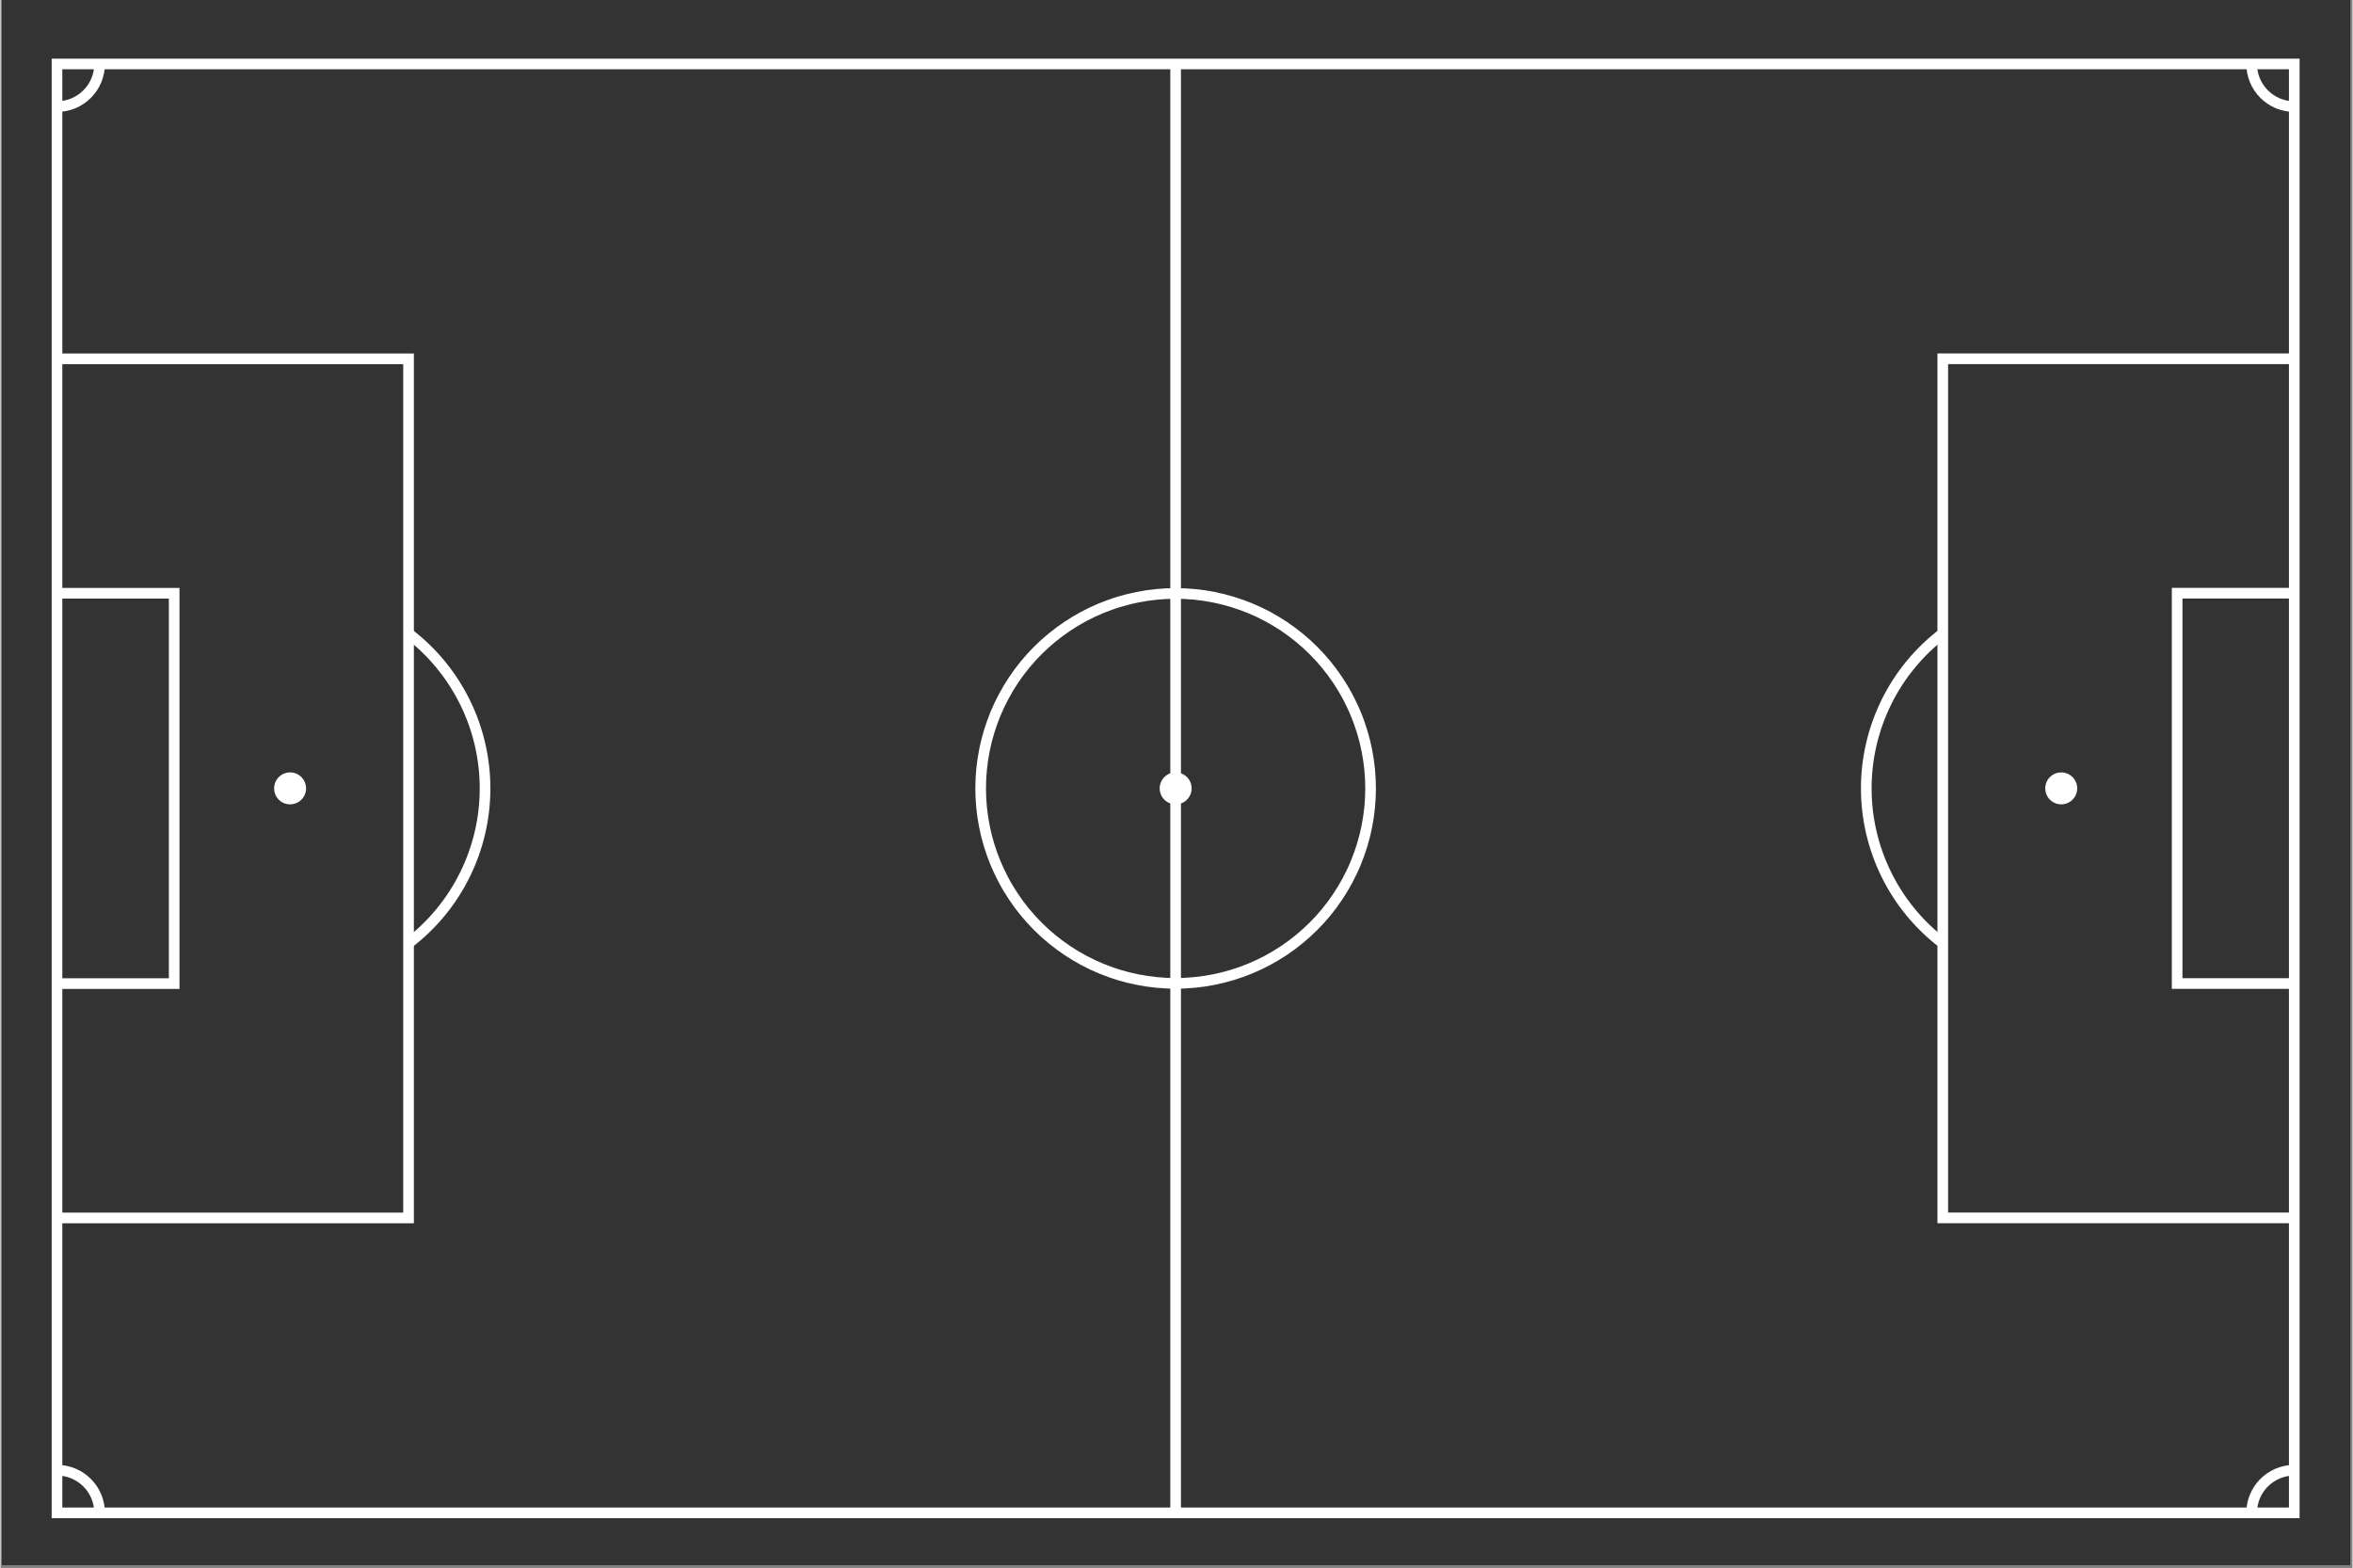 <?xml version="1.0" encoding="UTF-8" standalone="no"?>
<svg
   width="1133"
   zoomAndPan="magnify"
   viewBox="0 0 850.5 567"
   height="755"
   preserveAspectRatio="xMidYMid meet"
   version="1.0"
   id="svg17"
   sodipodi:docname="Football_pitch_horizontal2.svg"
   inkscape:version="1.3.2 (091e20e, 2023-11-25)"
   xmlns:inkscape="http://www.inkscape.org/namespaces/inkscape"
   xmlns:sodipodi="http://sodipodi.sourceforge.net/DTD/sodipodi-0.dtd"
   xmlns="http://www.w3.org/2000/svg"
   xmlns:svg="http://www.w3.org/2000/svg">
  <rect x="0" y="0" width="850.5" height="567" fill="#808080" stroke="none"/>
  <sodipodi:namedview
     id="namedview17"
     pagecolor="#ffffff"
     bordercolor="#000000"
     borderopacity="0.25"
     inkscape:showpageshadow="2"
     inkscape:pageopacity="0.0"
     inkscape:pagecheckerboard="0"
     inkscape:deskcolor="#d1d1d1"
     inkscape:zoom="0.71226831"
     inkscape:cx="567.20199"
     inkscape:cy="376.2627"
     inkscape:window-width="1920"
     inkscape:window-height="947"
     inkscape:window-x="1440"
     inkscape:window-y="25"
     inkscape:window-maximized="0"
     inkscape:current-layer="svg17" />
  <defs
     id="defs2">
    <clipPath
       id="8c82c38610">
      <path
         d="M 0.5 0 L 849.5 0 L 849.5 566 L 0.5 566 Z M 0.5 0 "
         clip-rule="nonzero"
         id="path1" />
    </clipPath>
    <clipPath
       id="e934e56f2f">
      <path
         d="M 0.5 1 L 849.5 1 L 849.5 566 L 0.5 566 Z M 0.5 1 "
         clip-rule="nonzero"
         id="path2" />
    </clipPath>
  </defs>
  <g
     clip-path="url(#8c82c38610)"
     id="g4"
     style="fill:#000000;fill-opacity:1">
    <path
       fill="#ffffff"
       d="M 0.5 0 L 849.5 0 L 849.5 566 L 0.5 566 Z M 0.5 0 "
       fill-opacity="1"
       fill-rule="nonzero"
       id="path3"
       style="fill:#000000;fill-opacity:1" />
    <path
       fill="#ffffff"
       d="M 0.5 0 L 849.5 0 L 849.5 566 L 0.5 566 Z M 0.5 0 "
       fill-opacity="1"
       fill-rule="nonzero"
       id="path4"
       style="fill:#000000;fill-opacity:1" />
    <rect
       x="-85.05"
       width="1020.6"
       fill="#3f8977"
       y="-56.7"
       height="680.4"
       fill-opacity="1"
       id="rect4"
       style="fill:#333333;fill-opacity:1" />
  </g>
  <path
     stroke-linecap="butt"
     transform="matrix(0, -7.705, 7.705, 0, 20.42, 547.073)"
     fill="none"
     stroke-linejoin="miter"
     d="M -0 0 L 68 0 L 68 105 L -0 105 Z M -0 0 "
     stroke="#ffffff"
     stroke-width="0.5"
     stroke-opacity="1"
     stroke-miterlimit="4"
     id="path5" />
  <path
     stroke-linecap="butt"
     transform="matrix(0, -7.705, 7.705, 0, 20.42, 547.073)"
     fill="none"
     stroke-linejoin="miter"
     d="M -0 52.5 L 68 52.5 "
     stroke="#ffffff"
     stroke-width="0.5"
     stroke-opacity="1"
     stroke-miterlimit="4"
     id="path6" />
  <path
     stroke-linecap="butt"
     transform="matrix(0, -7.705, 7.705, 0, 20.42, 547.073)"
     fill="none"
     stroke-linejoin="miter"
     d="M 43.15 52.5 C 43.15 52.65 43.147 52.799 43.139 52.949 C 43.132 53.099 43.121 53.248 43.106 53.397 C 43.091 53.546 43.073 53.694 43.051 53.843 C 43.029 53.991 43.004 54.138 42.974 54.285 C 42.945 54.432 42.912 54.578 42.876 54.723 C 42.839 54.868 42.799 55.013 42.756 55.156 C 42.713 55.299 42.665 55.442 42.615 55.583 C 42.565 55.724 42.511 55.863 42.454 56.001 C 42.396 56.14 42.335 56.277 42.272 56.412 C 42.208 56.547 42.14 56.681 42.07 56.814 C 41.999 56.945 41.925 57.076 41.848 57.204 C 41.771 57.333 41.691 57.459 41.608 57.584 C 41.525 57.708 41.439 57.83 41.349 57.951 C 41.26 58.071 41.168 58.189 41.073 58.304 C 40.978 58.421 40.88 58.534 40.78 58.645 C 40.679 58.756 40.576 58.864 40.47 58.97 C 40.364 59.076 40.256 59.179 40.145 59.28 C 40.034 59.38 39.92 59.478 39.805 59.573 C 39.689 59.668 39.571 59.76 39.451 59.849 C 39.33 59.938 39.208 60.025 39.083 60.108 C 38.959 60.191 38.832 60.271 38.704 60.348 C 38.576 60.425 38.445 60.499 38.313 60.57 C 38.181 60.64 38.048 60.707 37.912 60.771 C 37.777 60.836 37.64 60.896 37.502 60.953 C 37.363 61.011 37.224 61.065 37.082 61.115 C 36.941 61.166 36.799 61.212 36.656 61.256 C 36.513 61.3 36.368 61.339 36.223 61.376 C 36.078 61.412 35.932 61.445 35.785 61.474 C 35.638 61.503 35.491 61.529 35.342 61.551 C 35.194 61.573 35.046 61.591 34.897 61.606 C 34.748 61.621 34.599 61.632 34.449 61.639 C 34.3 61.646 34.15 61.65 34 61.65 C 33.85 61.65 33.7 61.646 33.551 61.639 C 33.401 61.632 33.252 61.621 33.103 61.606 C 32.954 61.591 32.806 61.573 32.658 61.551 C 32.51 61.529 32.362 61.503 32.215 61.474 C 32.068 61.445 31.922 61.412 31.777 61.376 C 31.631 61.339 31.487 61.3 31.344 61.256 C 31.201 61.212 31.059 61.166 30.918 61.115 C 30.776 61.065 30.637 61.011 30.498 60.953 C 30.36 60.896 30.223 60.836 30.088 60.771 C 29.952 60.707 29.819 60.64 29.687 60.57 C 29.554 60.499 29.424 60.425 29.296 60.348 C 29.168 60.271 29.041 60.191 28.917 60.108 C 28.792 60.025 28.67 59.938 28.549 59.849 C 28.429 59.76 28.311 59.668 28.195 59.573 C 28.08 59.478 27.966 59.38 27.855 59.28 C 27.744 59.179 27.636 59.076 27.53 58.97 C 27.424 58.864 27.321 58.756 27.22 58.645 C 27.12 58.534 27.022 58.421 26.927 58.304 C 26.832 58.189 26.74 58.071 26.651 57.951 C 26.561 57.83 26.475 57.708 26.392 57.584 C 26.309 57.459 26.229 57.333 26.152 57.204 C 26.075 57.076 26.001 56.945 25.93 56.814 C 25.86 56.681 25.792 56.547 25.728 56.412 C 25.665 56.277 25.604 56.14 25.546 56.001 C 25.489 55.863 25.435 55.724 25.385 55.583 C 25.335 55.442 25.287 55.299 25.244 55.156 C 25.201 55.013 25.161 54.868 25.124 54.723 C 25.088 54.578 25.055 54.432 25.026 54.285 C 24.996 54.138 24.971 53.991 24.949 53.843 C 24.927 53.694 24.909 53.546 24.894 53.397 C 24.879 53.248 24.868 53.099 24.861 52.949 C 24.853 52.799 24.85 52.65 24.85 52.5 C 24.85 52.35 24.853 52.201 24.861 52.051 C 24.868 51.902 24.879 51.752 24.894 51.603 C 24.909 51.454 24.927 51.305 24.949 51.157 C 24.971 51.009 24.996 50.862 25.026 50.715 C 25.055 50.568 25.088 50.422 25.124 50.277 C 25.161 50.131 25.201 49.987 25.244 49.844 C 25.287 49.7 25.335 49.558 25.385 49.418 C 25.435 49.277 25.489 49.137 25.546 48.998 C 25.604 48.86 25.665 48.723 25.728 48.588 C 25.792 48.452 25.86 48.319 25.93 48.187 C 26.001 48.055 26.075 47.925 26.152 47.796 C 26.229 47.667 26.309 47.541 26.392 47.417 C 26.475 47.292 26.561 47.17 26.651 47.05 C 26.74 46.929 26.832 46.811 26.927 46.695 C 27.022 46.58 27.12 46.466 27.22 46.355 C 27.321 46.244 27.424 46.136 27.53 46.03 C 27.636 45.924 27.744 45.821 27.855 45.72 C 27.966 45.62 28.08 45.522 28.195 45.427 C 28.311 45.332 28.429 45.24 28.549 45.15 C 28.67 45.061 28.792 44.975 28.917 44.892 C 29.041 44.809 29.168 44.729 29.296 44.652 C 29.424 44.575 29.554 44.501 29.687 44.431 C 29.819 44.36 29.952 44.293 30.088 44.228 C 30.223 44.164 30.36 44.104 30.498 44.046 C 30.637 43.989 30.776 43.935 30.918 43.885 C 31.059 43.834 31.201 43.787 31.344 43.744 C 31.487 43.701 31.631 43.66 31.777 43.624 C 31.922 43.588 32.068 43.555 32.215 43.526 C 32.362 43.497 32.51 43.471 32.658 43.449 C 32.806 43.427 32.954 43.409 33.103 43.394 C 33.252 43.38 33.401 43.368 33.551 43.361 C 33.7 43.354 33.85 43.35 34 43.35 C 34.15 43.35 34.3 43.354 34.449 43.361 C 34.599 43.368 34.748 43.38 34.897 43.394 C 35.046 43.409 35.194 43.427 35.342 43.449 C 35.491 43.471 35.638 43.497 35.785 43.526 C 35.932 43.555 36.078 43.588 36.223 43.624 C 36.368 43.66 36.513 43.701 36.656 43.744 C 36.799 43.787 36.941 43.834 37.082 43.885 C 37.224 43.935 37.363 43.989 37.502 44.046 C 37.64 44.104 37.777 44.164 37.912 44.228 C 38.048 44.293 38.181 44.36 38.313 44.431 C 38.445 44.501 38.576 44.575 38.704 44.652 C 38.832 44.729 38.959 44.809 39.083 44.892 C 39.208 44.975 39.33 45.061 39.451 45.15 C 39.571 45.24 39.689 45.332 39.805 45.427 C 39.92 45.522 40.034 45.62 40.145 45.72 C 40.256 45.821 40.364 45.924 40.47 46.03 C 40.576 46.136 40.679 46.244 40.78 46.355 C 40.88 46.466 40.978 46.58 41.073 46.695 C 41.168 46.811 41.26 46.929 41.349 47.05 C 41.439 47.17 41.525 47.292 41.608 47.417 C 41.691 47.541 41.771 47.667 41.848 47.796 C 41.925 47.925 41.999 48.055 42.07 48.187 C 42.14 48.319 42.208 48.452 42.272 48.588 C 42.335 48.723 42.396 48.86 42.454 48.998 C 42.511 49.137 42.565 49.277 42.615 49.418 C 42.665 49.558 42.713 49.7 42.756 49.844 C 42.799 49.987 42.839 50.131 42.876 50.277 C 42.912 50.422 42.945 50.568 42.974 50.715 C 43.004 50.862 43.029 51.009 43.051 51.157 C 43.073 51.305 43.091 51.454 43.106 51.603 C 43.121 51.752 43.132 51.902 43.139 52.051 C 43.147 52.201 43.15 52.35 43.15 52.5 Z M 43.15 52.5 "
     stroke="#ffffff"
     stroke-width="0.5"
     stroke-opacity="1"
     stroke-miterlimit="4"
     id="path7" />
  <path
     fill="#ffffff"
     d="M 424.945 279.316 C 425.328 279.316 425.703 279.352 426.074 279.426 C 426.445 279.5 426.809 279.609 427.16 279.754 C 427.508 279.898 427.844 280.078 428.156 280.289 C 428.473 280.5 428.766 280.738 429.031 281.008 C 429.301 281.277 429.539 281.566 429.75 281.883 C 429.961 282.199 430.141 282.531 430.285 282.883 C 430.43 283.234 430.539 283.594 430.613 283.965 C 430.688 284.34 430.727 284.715 430.727 285.094 C 430.727 285.473 430.688 285.848 430.613 286.223 C 430.539 286.594 430.43 286.953 430.285 287.305 C 430.141 287.656 429.961 287.988 429.75 288.305 C 429.539 288.621 429.301 288.91 429.031 289.18 C 428.766 289.449 428.473 289.688 428.156 289.898 C 427.844 290.109 427.508 290.289 427.16 290.434 C 426.809 290.578 426.445 290.688 426.074 290.762 C 425.703 290.836 425.328 290.871 424.945 290.871 C 424.566 290.871 424.191 290.836 423.82 290.762 C 423.445 290.688 423.086 290.578 422.734 290.434 C 422.383 290.289 422.051 290.109 421.734 289.898 C 421.422 289.688 421.129 289.449 420.859 289.18 C 420.594 288.91 420.352 288.621 420.141 288.305 C 419.93 287.988 419.754 287.656 419.609 287.305 C 419.461 286.953 419.352 286.594 419.277 286.223 C 419.203 285.848 419.168 285.473 419.168 285.094 C 419.168 284.715 419.203 284.34 419.277 283.965 C 419.352 283.594 419.461 283.234 419.609 282.883 C 419.754 282.531 419.93 282.199 420.141 281.883 C 420.352 281.566 420.594 281.277 420.859 281.008 C 421.129 280.738 421.422 280.5 421.734 280.289 C 422.051 280.078 422.383 279.898 422.734 279.754 C 423.086 279.609 423.445 279.5 423.82 279.426 C 424.191 279.352 424.566 279.316 424.945 279.316 Z M 424.945 279.316 "
     fill-opacity="1"
     fill-rule="nonzero"
     id="path8" />
  <path
     stroke-linecap="butt"
     transform="matrix(0, -7.705, 7.705, 0, 20.42, 547.073)"
     fill="none"
     stroke-linejoin="miter"
     d="M 13.84 0 L 13.84 16.5 L 54.16 16.5 L 54.16 0 "
     stroke="#ffffff"
     stroke-width="0.5"
     stroke-opacity="1"
     stroke-miterlimit="4"
     id="path9" />
  <path
     stroke-linecap="butt"
     transform="matrix(0, -7.705, 7.705, 0, 20.42, 547.073)"
     fill="none"
     stroke-linejoin="miter"
     d="M 24.84 0 L 24.84 5.5 L 43.16 5.5 L 43.16 0 "
     stroke="#ffffff"
     stroke-width="0.5"
     stroke-opacity="1"
     stroke-miterlimit="4"
     id="path10" />
  <path
     fill="#ffffff"
     d="M 104.715 279.316 C 105.094 279.316 105.473 279.352 105.844 279.426 C 106.215 279.5 106.578 279.609 106.926 279.754 C 107.277 279.898 107.609 280.078 107.926 280.289 C 108.242 280.5 108.535 280.738 108.801 281.008 C 109.07 281.277 109.309 281.566 109.52 281.883 C 109.73 282.199 109.91 282.531 110.055 282.883 C 110.199 283.234 110.309 283.594 110.383 283.965 C 110.457 284.34 110.496 284.715 110.496 285.094 C 110.496 285.473 110.457 285.848 110.383 286.223 C 110.309 286.594 110.199 286.953 110.055 287.305 C 109.91 287.656 109.73 287.988 109.52 288.305 C 109.309 288.621 109.07 288.91 108.801 289.18 C 108.535 289.449 108.242 289.688 107.926 289.898 C 107.609 290.109 107.277 290.289 106.926 290.434 C 106.578 290.578 106.215 290.688 105.844 290.762 C 105.473 290.836 105.094 290.871 104.715 290.871 C 104.336 290.871 103.961 290.836 103.59 290.762 C 103.215 290.688 102.855 290.578 102.504 290.434 C 102.152 290.289 101.82 290.109 101.504 289.898 C 101.191 289.688 100.898 289.449 100.629 289.18 C 100.359 288.91 100.121 288.621 99.91 288.305 C 99.699 287.988 99.523 287.656 99.375 287.305 C 99.23 286.953 99.121 286.594 99.047 286.223 C 98.973 285.848 98.938 285.473 98.938 285.094 C 98.938 284.715 98.973 284.34 99.047 283.965 C 99.121 283.594 99.23 283.234 99.375 282.883 C 99.523 282.531 99.699 282.199 99.91 281.883 C 100.121 281.566 100.359 281.277 100.629 281.008 C 100.898 280.738 101.191 280.5 101.504 280.289 C 101.82 280.078 102.152 279.898 102.504 279.754 C 102.855 279.609 103.215 279.5 103.59 279.426 C 103.961 279.352 104.336 279.316 104.715 279.316 Z M 104.715 279.316 "
     fill-opacity="1"
     fill-rule="nonzero"
     id="path11" />
  <path
     stroke-linecap="butt"
     transform="matrix(0, -7.705, 7.705, 0, 20.42, 547.073)"
     fill="none"
     stroke-linejoin="miter"
     d="M 26.733 16.5 C 26.839 16.639 26.95 16.775 27.064 16.907 C 27.178 17.04 27.295 17.169 27.417 17.295 C 27.539 17.421 27.664 17.544 27.792 17.662 C 27.921 17.781 28.053 17.896 28.188 18.007 C 28.323 18.118 28.461 18.225 28.602 18.328 C 28.744 18.432 28.888 18.531 29.035 18.626 C 29.182 18.721 29.331 18.811 29.483 18.898 C 29.636 18.984 29.79 19.066 29.947 19.143 C 30.104 19.221 30.263 19.294 30.424 19.362 C 30.585 19.431 30.748 19.494 30.913 19.554 C 31.078 19.612 31.244 19.667 31.412 19.716 C 31.58 19.766 31.749 19.811 31.919 19.85 C 32.09 19.89 32.261 19.925 32.433 19.955 C 32.606 19.985 32.779 20.01 32.953 20.03 C 33.126 20.05 33.301 20.065 33.475 20.075 C 33.65 20.085 33.825 20.09 34 20.09 C 34.175 20.09 34.35 20.085 34.525 20.075 C 34.699 20.065 34.873 20.05 35.047 20.03 C 35.221 20.01 35.394 19.985 35.566 19.955 C 35.739 19.925 35.911 19.89 36.081 19.85 C 36.251 19.811 36.42 19.766 36.588 19.716 C 36.756 19.667 36.922 19.612 37.087 19.554 C 37.252 19.494 37.415 19.431 37.576 19.362 C 37.737 19.294 37.896 19.221 38.053 19.143 C 38.21 19.066 38.364 18.984 38.516 18.898 C 38.669 18.811 38.818 18.721 38.965 18.626 C 39.112 18.531 39.256 18.432 39.398 18.328 C 39.538 18.225 39.677 18.118 39.812 18.007 C 39.947 17.896 40.079 17.781 40.208 17.662 C 40.336 17.544 40.461 17.421 40.583 17.295 C 40.705 17.169 40.822 17.04 40.936 16.907 C 41.05 16.775 41.161 16.639 41.267 16.5 "
     stroke="#ffffff"
     stroke-width="0.5"
     stroke-opacity="1"
     stroke-miterlimit="4"
     id="path12" />
  <path
     stroke-linecap="butt"
     transform="matrix(0, 7.705, -7.705, 0, 829.473, 23.114)"
     fill="none"
     stroke-linejoin="miter"
     d="M 13.84 0 L 13.84 16.5 L 54.16 16.5 L 54.16 0 "
     stroke="#ffffff"
     stroke-width="0.5"
     stroke-opacity="1"
     stroke-miterlimit="4"
     id="path13" />
  <path
     stroke-linecap="butt"
     transform="matrix(0, 7.705, -7.705, 0, 829.473, 23.114)"
     fill="none"
     stroke-linejoin="miter"
     d="M 24.84 0 L 24.84 5.5 L 43.16 5.5 L 43.16 0 "
     stroke="#ffffff"
     stroke-width="0.5"
     stroke-opacity="1"
     stroke-miterlimit="4"
     id="path14" />
  <path
     fill="#ffffff"
     d="M 745.176 290.871 C 744.797 290.871 744.422 290.836 744.051 290.762 C 743.68 290.688 743.316 290.578 742.965 290.434 C 742.617 290.289 742.281 290.109 741.969 289.898 C 741.652 289.688 741.359 289.449 741.09 289.18 C 740.824 288.91 740.582 288.621 740.371 288.305 C 740.16 287.988 739.984 287.656 739.84 287.305 C 739.695 286.953 739.582 286.594 739.512 286.223 C 739.438 285.848 739.398 285.473 739.398 285.094 C 739.398 284.715 739.438 284.34 739.512 283.965 C 739.582 283.594 739.695 283.234 739.84 282.883 C 739.984 282.531 740.16 282.199 740.371 281.883 C 740.582 281.566 740.824 281.277 741.09 281.008 C 741.359 280.738 741.652 280.5 741.969 280.289 C 742.281 280.078 742.617 279.898 742.965 279.754 C 743.316 279.609 743.68 279.5 744.051 279.426 C 744.422 279.352 744.797 279.316 745.176 279.316 C 745.559 279.316 745.934 279.352 746.305 279.426 C 746.676 279.5 747.039 279.609 747.391 279.754 C 747.738 279.898 748.074 280.078 748.387 280.289 C 748.703 280.5 748.996 280.738 749.266 281.008 C 749.531 281.277 749.773 281.566 749.984 281.883 C 750.195 282.199 750.371 282.531 750.516 282.883 C 750.66 283.234 750.773 283.594 750.844 283.965 C 750.918 284.34 750.957 284.715 750.957 285.094 C 750.957 285.473 750.918 285.848 750.844 286.223 C 750.773 286.594 750.66 286.953 750.516 287.305 C 750.371 287.656 750.195 287.988 749.984 288.305 C 749.773 288.621 749.531 288.91 749.266 289.18 C 748.996 289.449 748.703 289.688 748.387 289.898 C 748.074 290.109 747.738 290.289 747.391 290.434 C 747.039 290.578 746.676 290.688 746.305 290.762 C 745.934 290.836 745.559 290.871 745.176 290.871 Z M 745.176 290.871 "
     fill-opacity="1"
     fill-rule="nonzero"
     id="path15" />
  <path
     stroke-linecap="butt"
     transform="matrix(0, 7.705, -7.705, 0, 829.473, 23.114)"
     fill="none"
     stroke-linejoin="miter"
     d="M 26.733 16.5 C 26.839 16.639 26.95 16.775 27.064 16.908 C 27.178 17.04 27.296 17.169 27.417 17.295 C 27.539 17.421 27.664 17.543 27.792 17.662 C 27.921 17.781 28.053 17.896 28.188 18.007 C 28.323 18.118 28.461 18.225 28.602 18.329 C 28.744 18.432 28.888 18.531 29.035 18.626 C 29.182 18.721 29.331 18.811 29.484 18.898 C 29.636 18.984 29.79 19.066 29.947 19.143 C 30.104 19.221 30.263 19.294 30.424 19.362 C 30.585 19.431 30.748 19.495 30.913 19.553 C 31.077 19.613 31.244 19.667 31.412 19.716 C 31.58 19.766 31.749 19.81 31.919 19.85 C 32.089 19.89 32.261 19.925 32.434 19.955 C 32.606 19.985 32.779 20.01 32.953 20.03 C 33.127 20.05 33.301 20.065 33.475 20.075 C 33.65 20.085 33.825 20.09 34 20.09 C 34.175 20.09 34.35 20.085 34.525 20.075 C 34.699 20.065 34.874 20.05 35.047 20.03 C 35.221 20.01 35.394 19.985 35.567 19.955 C 35.739 19.925 35.91 19.89 36.081 19.85 C 36.251 19.81 36.42 19.766 36.588 19.716 C 36.756 19.667 36.922 19.613 37.087 19.553 C 37.252 19.495 37.415 19.431 37.576 19.362 C 37.737 19.294 37.896 19.221 38.053 19.143 C 38.21 19.066 38.364 18.984 38.517 18.898 C 38.669 18.811 38.818 18.721 38.965 18.626 C 39.112 18.531 39.256 18.432 39.398 18.329 C 39.539 18.225 39.677 18.118 39.812 18.007 C 39.947 17.896 40.079 17.781 40.208 17.662 C 40.336 17.543 40.461 17.421 40.583 17.295 C 40.705 17.169 40.822 17.04 40.936 16.908 C 41.05 16.775 41.161 16.639 41.267 16.5 "
     stroke="#ffffff"
     stroke-width="0.5"
     stroke-opacity="1"
     stroke-miterlimit="4"
     id="path16" />
  <g
     clip-path="url(#e934e56f2f)"
     id="g17">
    <path
       stroke-linecap="butt"
       transform="matrix(0, -7.705, 7.705, 0, 20.42, 547.073)"
       fill="none"
       stroke-linejoin="miter"
       d="M -0 2 C 0.131 2 0.261 1.987 0.39 1.962 C 0.519 1.936 0.644 1.898 0.765 1.848 C 0.886 1.797 1.002 1.736 1.111 1.663 C 1.221 1.59 1.321 1.507 1.414 1.414 C 1.507 1.321 1.59 1.22 1.663 1.111 C 1.736 1.002 1.797 0.887 1.848 0.765 C 1.898 0.644 1.936 0.519 1.962 0.39 C 1.987 0.261 2 0.132 2 0 M 66 0 C 66 0.132 66.013 0.261 66.038 0.39 C 66.064 0.519 66.102 0.644 66.152 0.765 C 66.202 0.887 66.264 1.002 66.337 1.111 C 66.41 1.22 66.493 1.321 66.586 1.414 C 66.679 1.507 66.78 1.59 66.889 1.663 C 66.998 1.736 67.113 1.797 67.235 1.848 C 67.356 1.898 67.481 1.936 67.61 1.962 C 67.739 1.987 67.869 2 68 2 M 68 103 C 67.869 103 67.739 103.013 67.61 103.039 C 67.481 103.064 67.356 103.102 67.235 103.152 C 67.113 103.202 66.998 103.264 66.889 103.337 C 66.78 103.41 66.679 103.493 66.586 103.586 C 66.493 103.679 66.41 103.78 66.337 103.889 C 66.264 103.998 66.202 104.113 66.152 104.234 C 66.102 104.356 66.064 104.481 66.038 104.61 C 66.013 104.739 66 104.869 66 105 M 2 105 C 2 104.869 1.987 104.739 1.962 104.61 C 1.936 104.481 1.898 104.356 1.848 104.234 C 1.797 104.113 1.736 103.998 1.663 103.889 C 1.59 103.78 1.507 103.679 1.414 103.586 C 1.321 103.493 1.221 103.41 1.111 103.337 C 1.002 103.264 0.886 103.202 0.765 103.152 C 0.644 103.102 0.519 103.064 0.39 103.039 C 0.261 103.013 0.131 103 -0 103 "
       stroke="#ffffff"
       stroke-width="0.5"
       stroke-opacity="1"
       stroke-miterlimit="4"
       id="path17" />
  </g>
</svg>
